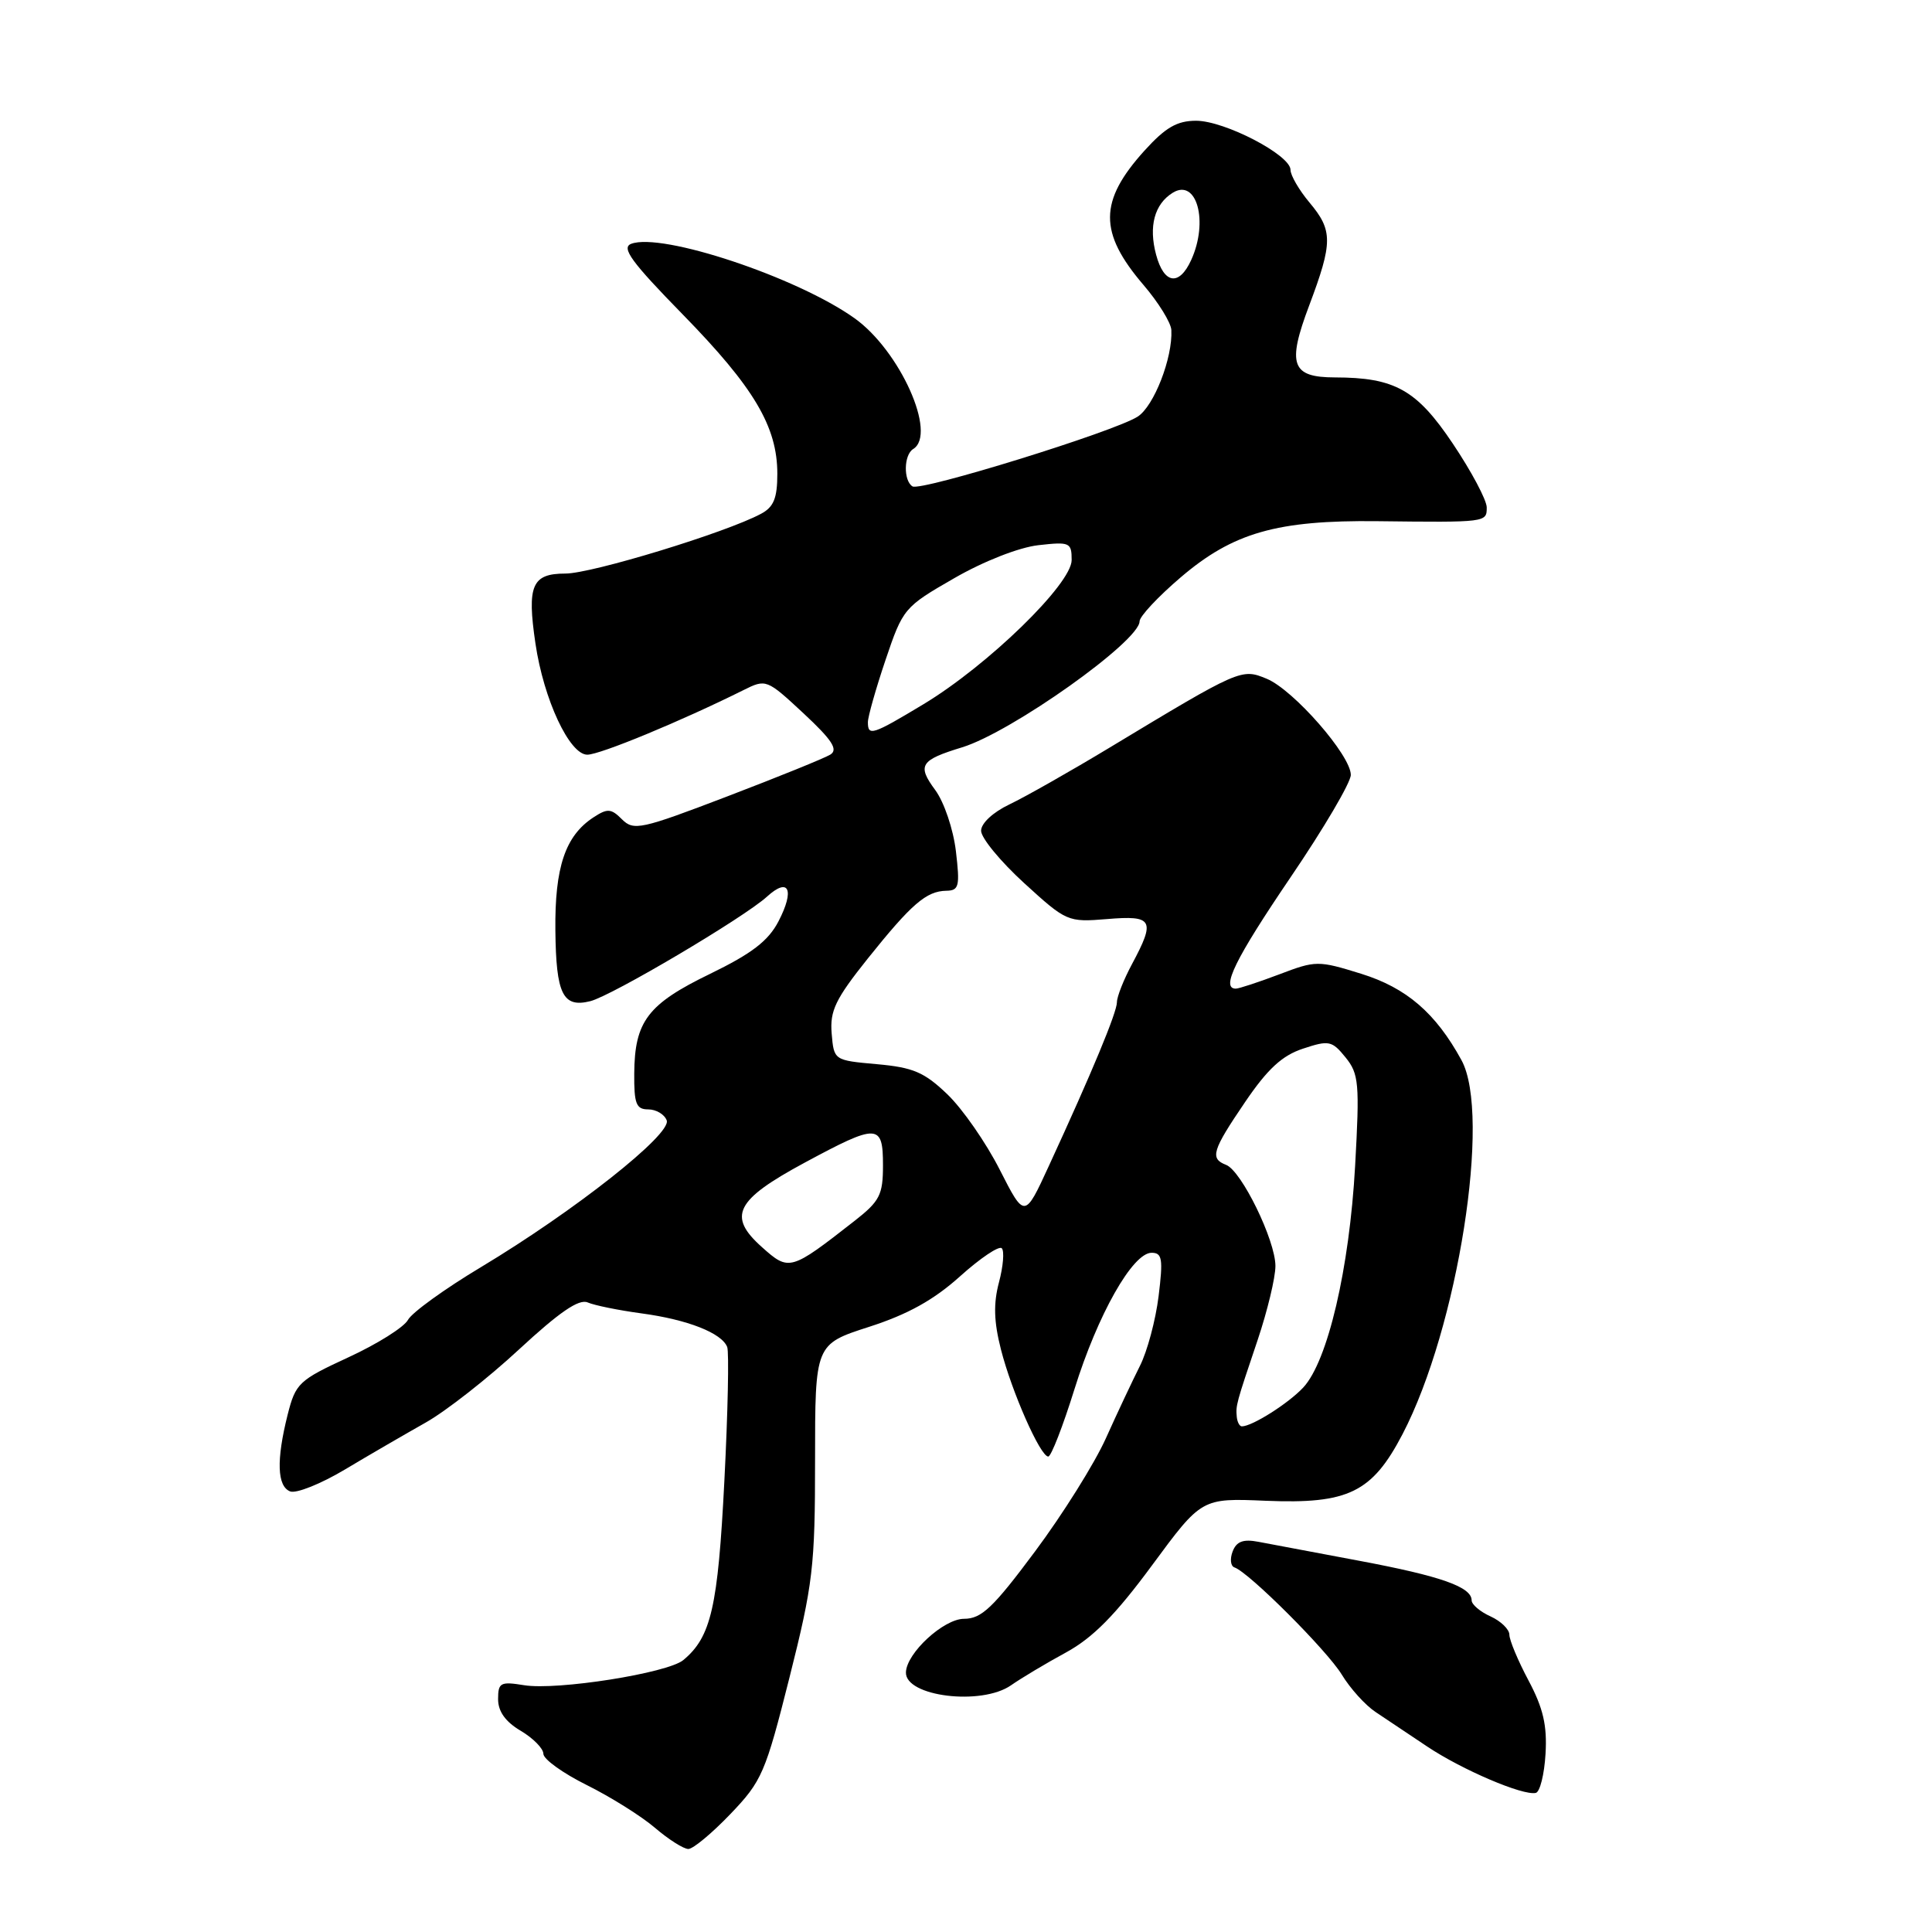 <?xml version="1.0" encoding="UTF-8" standalone="no"?>
<!DOCTYPE svg PUBLIC "-//W3C//DTD SVG 1.1//EN" "http://www.w3.org/Graphics/SVG/1.1/DTD/svg11.dtd" >
<svg xmlns="http://www.w3.org/2000/svg" xmlns:xlink="http://www.w3.org/1999/xlink" version="1.1" viewBox="0 0 256 256">
 <g >
 <path fill="currentColor"
d=" M 96.78 240.37 C 100.96 236.01 101.42 234.94 104.61 222.28 C 107.73 209.88 108.00 207.60 108.00 193.47 C 108.00 178.12 108.00 178.12 115.17 175.81 C 120.29 174.16 123.73 172.25 127.21 169.12 C 129.89 166.71 132.37 165.04 132.74 165.40 C 133.10 165.77 132.93 167.80 132.37 169.91 C 131.62 172.74 131.69 175.12 132.63 178.81 C 134.07 184.45 137.85 193.00 138.90 193.00 C 139.28 193.00 140.84 188.99 142.37 184.08 C 145.45 174.19 150.08 166.00 152.59 166.00 C 154.00 166.00 154.13 166.80 153.52 171.75 C 153.13 174.91 152.02 179.07 151.04 181.00 C 150.07 182.93 148.04 187.23 146.54 190.57 C 145.04 193.91 140.81 200.66 137.15 205.57 C 131.59 213.04 130.05 214.50 127.74 214.50 C 125.05 214.50 120.12 219.03 120.04 221.59 C 119.93 224.80 130.06 226.05 133.98 223.30 C 135.31 222.37 138.58 220.41 141.25 218.96 C 144.83 217.00 147.81 213.98 152.66 207.40 C 159.22 198.50 159.22 198.50 167.71 198.86 C 178.64 199.31 181.80 197.78 185.84 190.04 C 193.18 175.96 197.63 147.73 193.65 140.47 C 190.23 134.22 186.37 130.90 180.37 129.03 C 174.66 127.26 174.36 127.26 169.50 129.11 C 166.75 130.15 164.16 131.00 163.75 131.00 C 161.73 131.00 163.69 127.03 170.99 116.27 C 175.39 109.80 178.99 103.68 178.99 102.68 C 179.00 100.10 171.40 91.41 167.85 89.94 C 164.49 88.55 164.35 88.61 147.00 99.08 C 141.78 102.23 135.81 105.61 133.75 106.59 C 131.57 107.63 130.00 109.09 130.00 110.08 C 130.00 111.03 132.56 114.14 135.70 117.01 C 141.31 122.13 141.48 122.21 146.70 121.78 C 152.78 121.27 153.13 121.90 150.00 127.74 C 148.90 129.79 148.00 132.06 148.00 132.79 C 148.00 134.14 144.71 142.06 138.98 154.49 C 135.77 161.47 135.77 161.47 132.47 154.99 C 130.66 151.42 127.54 146.93 125.54 145.01 C 122.48 142.07 121.00 141.44 116.20 141.01 C 110.50 140.50 110.50 140.50 110.20 136.94 C 109.95 133.94 110.70 132.38 114.97 127.03 C 120.79 119.76 122.74 118.08 125.39 118.03 C 127.08 118.00 127.21 117.44 126.66 112.77 C 126.31 109.86 125.10 106.28 123.92 104.68 C 121.50 101.40 121.93 100.72 127.50 99.02 C 134.03 97.01 150.99 84.97 151.00 82.33 C 151.00 81.68 153.45 79.06 156.45 76.50 C 163.38 70.58 169.21 68.91 182.50 69.06 C 196.98 69.23 197.00 69.22 197.00 67.24 C 197.00 66.27 194.98 62.47 192.51 58.79 C 187.72 51.64 184.82 50.02 176.87 50.01 C 171.13 50.00 170.52 48.31 173.47 40.49 C 176.62 32.12 176.62 30.53 173.50 26.82 C 172.13 25.18 171.00 23.24 171.00 22.51 C 171.00 20.54 162.27 16.00 158.49 16.00 C 155.96 16.00 154.43 16.89 151.64 19.97 C 145.60 26.66 145.57 30.80 151.52 37.76 C 153.50 40.07 155.16 42.76 155.21 43.73 C 155.40 47.41 152.90 53.84 150.74 55.21 C 147.61 57.21 122.02 65.13 120.91 64.45 C 119.69 63.69 119.75 60.27 121.00 59.50 C 124.21 57.52 119.24 46.44 113.22 42.16 C 105.60 36.73 87.67 30.76 83.63 32.31 C 82.29 32.83 83.67 34.72 90.49 41.69 C 99.91 51.33 103.00 56.53 103.00 62.78 C 103.00 66.01 102.52 67.19 100.84 68.08 C 96.21 70.57 78.41 76.00 74.92 76.00 C 70.48 76.00 69.81 77.57 70.95 85.27 C 72.04 92.68 75.46 100.00 77.82 100.00 C 79.51 100.00 90.22 95.57 98.52 91.44 C 101.50 89.95 101.60 89.99 106.48 94.53 C 110.27 98.06 111.09 99.33 110.02 99.99 C 109.26 100.46 103.11 102.95 96.36 105.53 C 84.93 109.90 83.97 110.11 82.42 108.57 C 80.98 107.12 80.49 107.09 78.63 108.31 C 74.90 110.75 73.50 114.91 73.59 123.29 C 73.68 131.75 74.58 133.57 78.22 132.66 C 81.07 131.95 98.61 121.57 101.64 118.80 C 104.53 116.17 105.33 117.90 103.15 122.09 C 101.80 124.68 99.62 126.35 94.09 129.04 C 85.82 133.05 84.09 135.33 84.04 142.25 C 84.01 146.26 84.30 147.00 85.89 147.00 C 86.93 147.00 88.04 147.65 88.34 148.45 C 89.04 150.26 76.15 160.44 63.75 167.89 C 58.94 170.77 54.57 173.93 54.06 174.89 C 53.54 175.86 49.99 178.09 46.17 179.85 C 39.59 182.89 39.17 183.28 38.11 187.47 C 36.60 193.48 36.72 196.95 38.45 197.62 C 39.25 197.93 42.52 196.62 45.70 194.72 C 48.89 192.81 53.71 190.02 56.40 188.50 C 59.10 186.98 64.66 182.62 68.77 178.81 C 74.12 173.86 76.71 172.08 77.87 172.58 C 78.77 172.97 81.97 173.62 85.00 174.03 C 91.10 174.85 95.64 176.63 96.36 178.49 C 96.61 179.16 96.45 187.16 95.98 196.27 C 95.13 212.95 94.23 216.91 90.54 219.97 C 88.45 221.70 73.83 224.01 69.45 223.30 C 66.31 222.79 66.00 222.96 66.00 225.15 C 66.00 226.78 66.98 228.15 69.00 229.34 C 70.65 230.32 72.00 231.69 72.00 232.39 C 72.00 233.10 74.59 234.96 77.75 236.53 C 80.91 238.10 84.98 240.65 86.78 242.19 C 88.59 243.74 90.58 245.00 91.21 245.00 C 91.83 245.00 94.34 242.92 96.78 240.37 Z  M 204.79 232.40 C 205.02 228.64 204.48 226.33 202.54 222.68 C 201.14 220.05 200.00 217.32 200.00 216.61 C 200.00 215.90 198.88 214.81 197.50 214.18 C 196.12 213.56 195.00 212.60 195.00 212.06 C 195.00 210.28 190.96 208.85 180.15 206.82 C 174.29 205.72 168.27 204.58 166.76 204.30 C 164.74 203.91 163.84 204.24 163.33 205.58 C 162.95 206.57 163.06 207.52 163.57 207.69 C 165.47 208.32 175.83 218.68 177.79 221.89 C 178.90 223.72 180.91 225.95 182.27 226.85 C 183.62 227.76 186.70 229.82 189.12 231.43 C 193.73 234.51 201.80 237.96 203.50 237.57 C 204.05 237.45 204.63 235.12 204.79 232.40 Z  M 163.88 187.75 C 163.74 186.21 163.77 186.08 166.65 177.54 C 167.94 173.70 169.00 169.30 169.00 167.75 C 169.00 164.35 164.50 155.13 162.46 154.35 C 160.29 153.51 160.61 152.46 164.98 146.03 C 167.96 141.64 169.89 139.86 172.66 138.95 C 176.09 137.81 176.50 137.90 178.29 140.11 C 180.06 142.29 180.17 143.55 179.56 154.50 C 178.80 168.12 175.93 180.37 172.69 183.85 C 170.71 185.97 165.92 189.00 164.55 189.00 C 164.25 189.00 163.95 188.44 163.88 187.75 Z  M 100.96 165.25 C 96.36 161.15 97.44 159.01 106.62 154.06 C 116.31 148.84 117.00 148.86 117.00 154.42 C 117.00 158.33 116.57 159.16 113.25 161.76 C 104.73 168.42 104.56 168.47 100.96 165.25 Z  M 115.00 95.69 C 115.00 94.98 116.05 91.26 117.34 87.44 C 119.64 80.63 119.80 80.43 126.43 76.62 C 130.35 74.36 135.03 72.53 137.59 72.24 C 141.75 71.77 142.00 71.88 142.00 74.21 C 142.00 77.37 130.91 88.16 122.37 93.31 C 115.58 97.40 115.00 97.58 115.00 95.69 Z  M 153.19 33.75 C 152.18 30.00 152.97 27.05 155.38 25.55 C 158.57 23.56 160.17 29.35 157.84 34.45 C 156.25 37.95 154.23 37.65 153.19 33.75 Z "/>
</g>
</svg>